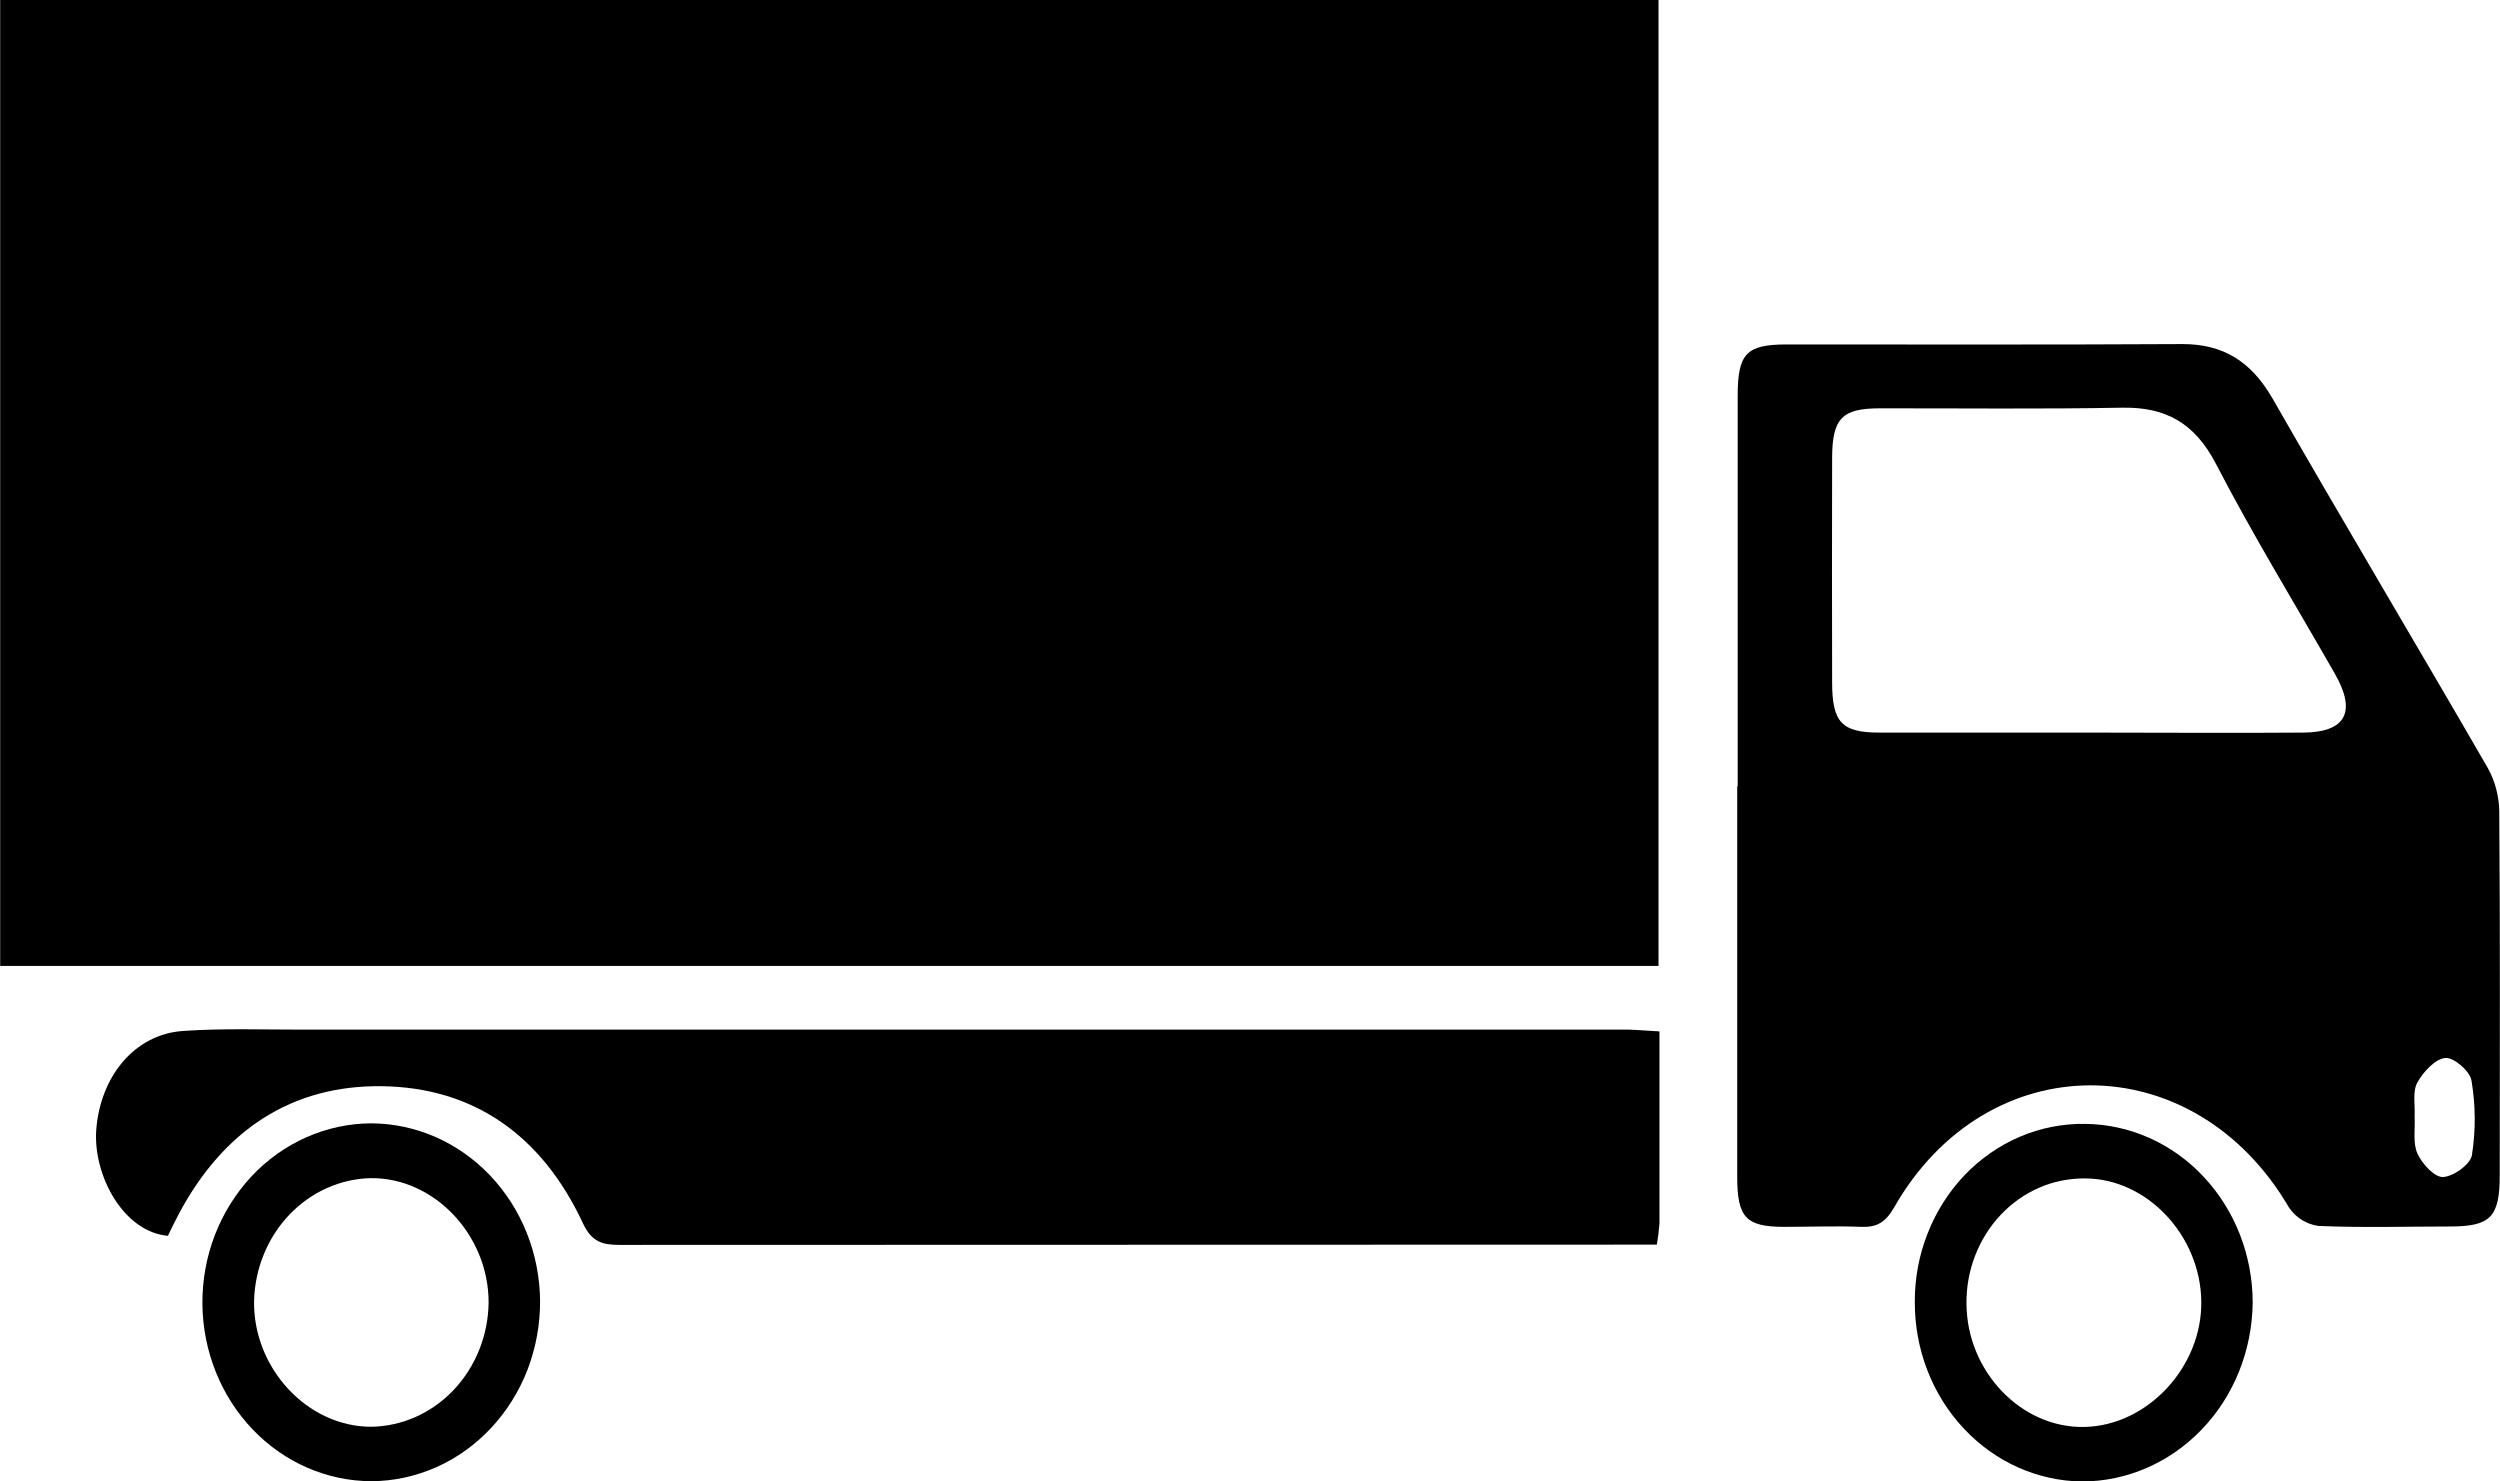 <svg width="27" height="16" viewBox="0 0 27 16" fill="none" xmlns="http://www.w3.org/2000/svg">
<g clip-path="url(#clip0_251_4955)">
<path d="M17.912 0V10.432H0.002V0H17.912Z" fill="black"/>
<path d="M18.767 8.495C18.767 7.089 18.767 5.683 18.767 4.276C18.767 3.82 18.86 3.721 19.291 3.72C20.719 3.72 22.147 3.724 23.573 3.716C24.013 3.716 24.314 3.905 24.544 4.305C25.309 5.641 26.098 6.961 26.868 8.294C26.947 8.436 26.989 8.597 26.992 8.761C27.002 10.072 26.998 11.383 26.997 12.694C26.997 13.143 26.897 13.245 26.468 13.246C25.992 13.246 25.516 13.261 25.04 13.24C24.977 13.232 24.916 13.21 24.861 13.176C24.806 13.142 24.759 13.096 24.721 13.041C23.696 11.286 21.461 11.278 20.456 13.041C20.365 13.199 20.271 13.257 20.102 13.25C19.826 13.239 19.548 13.25 19.269 13.25C18.853 13.25 18.762 13.146 18.762 12.709C18.762 11.304 18.762 9.897 18.762 8.49L18.767 8.495ZM22.56 7.912C23.334 7.912 24.107 7.918 24.881 7.912C25.339 7.907 25.45 7.684 25.217 7.277C24.786 6.522 24.333 5.783 23.933 5.011C23.7 4.562 23.383 4.395 22.921 4.403C22.049 4.419 21.176 4.409 20.303 4.41C19.895 4.41 19.788 4.517 19.787 4.946C19.785 5.753 19.785 6.561 19.787 7.369C19.787 7.803 19.892 7.911 20.296 7.912C21.052 7.913 21.807 7.913 22.56 7.912ZM26.078 12.06C26.085 12.195 26.057 12.347 26.109 12.46C26.161 12.573 26.294 12.716 26.385 12.712C26.497 12.706 26.682 12.575 26.697 12.474C26.739 12.207 26.737 11.936 26.692 11.67C26.676 11.568 26.501 11.418 26.41 11.426C26.299 11.437 26.172 11.575 26.107 11.692C26.054 11.787 26.084 11.935 26.078 12.06Z" fill="black"/>
<path d="M17.922 11.139C17.922 11.857 17.922 12.538 17.922 13.217C17.916 13.292 17.907 13.368 17.894 13.442H17.602C13.964 13.442 10.327 13.443 6.69 13.445C6.508 13.445 6.39 13.414 6.296 13.212C5.854 12.263 5.117 11.743 4.121 11.731C3.152 11.719 2.417 12.204 1.935 13.103C1.892 13.184 1.852 13.268 1.813 13.347C1.333 13.304 1.007 12.697 1.039 12.208C1.081 11.63 1.449 11.17 1.98 11.134C2.404 11.105 2.832 11.12 3.258 11.12H17.591C17.688 11.123 17.785 11.132 17.922 11.139Z" fill="black"/>
<path d="M4.012 15.997C3.531 15.996 3.07 15.795 2.728 15.437C2.386 15.079 2.191 14.593 2.186 14.084C2.184 13.829 2.229 13.576 2.32 13.34C2.411 13.104 2.545 12.889 2.714 12.707C2.883 12.526 3.085 12.382 3.307 12.283C3.529 12.185 3.768 12.133 4.009 12.132C4.49 12.134 4.951 12.336 5.292 12.694C5.634 13.053 5.828 13.54 5.833 14.049C5.834 14.303 5.788 14.555 5.698 14.791C5.607 15.027 5.473 15.241 5.304 15.422C5.135 15.603 4.934 15.747 4.712 15.846C4.49 15.944 4.252 15.996 4.012 15.997ZM5.277 14.066C5.277 13.338 4.689 12.717 4.005 12.724C3.674 12.731 3.359 12.873 3.124 13.12C2.889 13.367 2.753 13.7 2.744 14.05C2.732 14.773 3.317 15.406 4.003 15.409C4.339 15.406 4.661 15.263 4.899 15.012C5.137 14.761 5.273 14.421 5.277 14.066Z" fill="black"/>
<path d="M22.521 12.138C23.002 12.143 23.462 12.348 23.8 12.71C24.139 13.072 24.329 13.561 24.329 14.07C24.323 14.584 24.127 15.075 23.781 15.436C23.436 15.797 22.97 16 22.484 16C22.003 15.994 21.544 15.788 21.206 15.425C20.868 15.063 20.679 14.575 20.68 14.066C20.678 13.81 20.725 13.557 20.818 13.322C20.91 13.086 21.046 12.872 21.217 12.692C21.389 12.513 21.592 12.371 21.816 12.276C22.04 12.181 22.279 12.134 22.521 12.138ZM21.238 14.082C21.243 14.814 21.833 15.428 22.515 15.411C23.197 15.395 23.786 14.759 23.774 14.05C23.762 13.341 23.187 12.727 22.516 12.727C22.348 12.726 22.18 12.759 22.024 12.827C21.868 12.894 21.727 12.994 21.608 13.12C21.489 13.246 21.395 13.396 21.331 13.562C21.267 13.727 21.236 13.904 21.238 14.082Z" fill="black"/>
</g>
<defs>
<clipPath id="clip0_251_4955">
<rect width="27" height="16" fill="white"/>
</clipPath>
</defs>
</svg>
